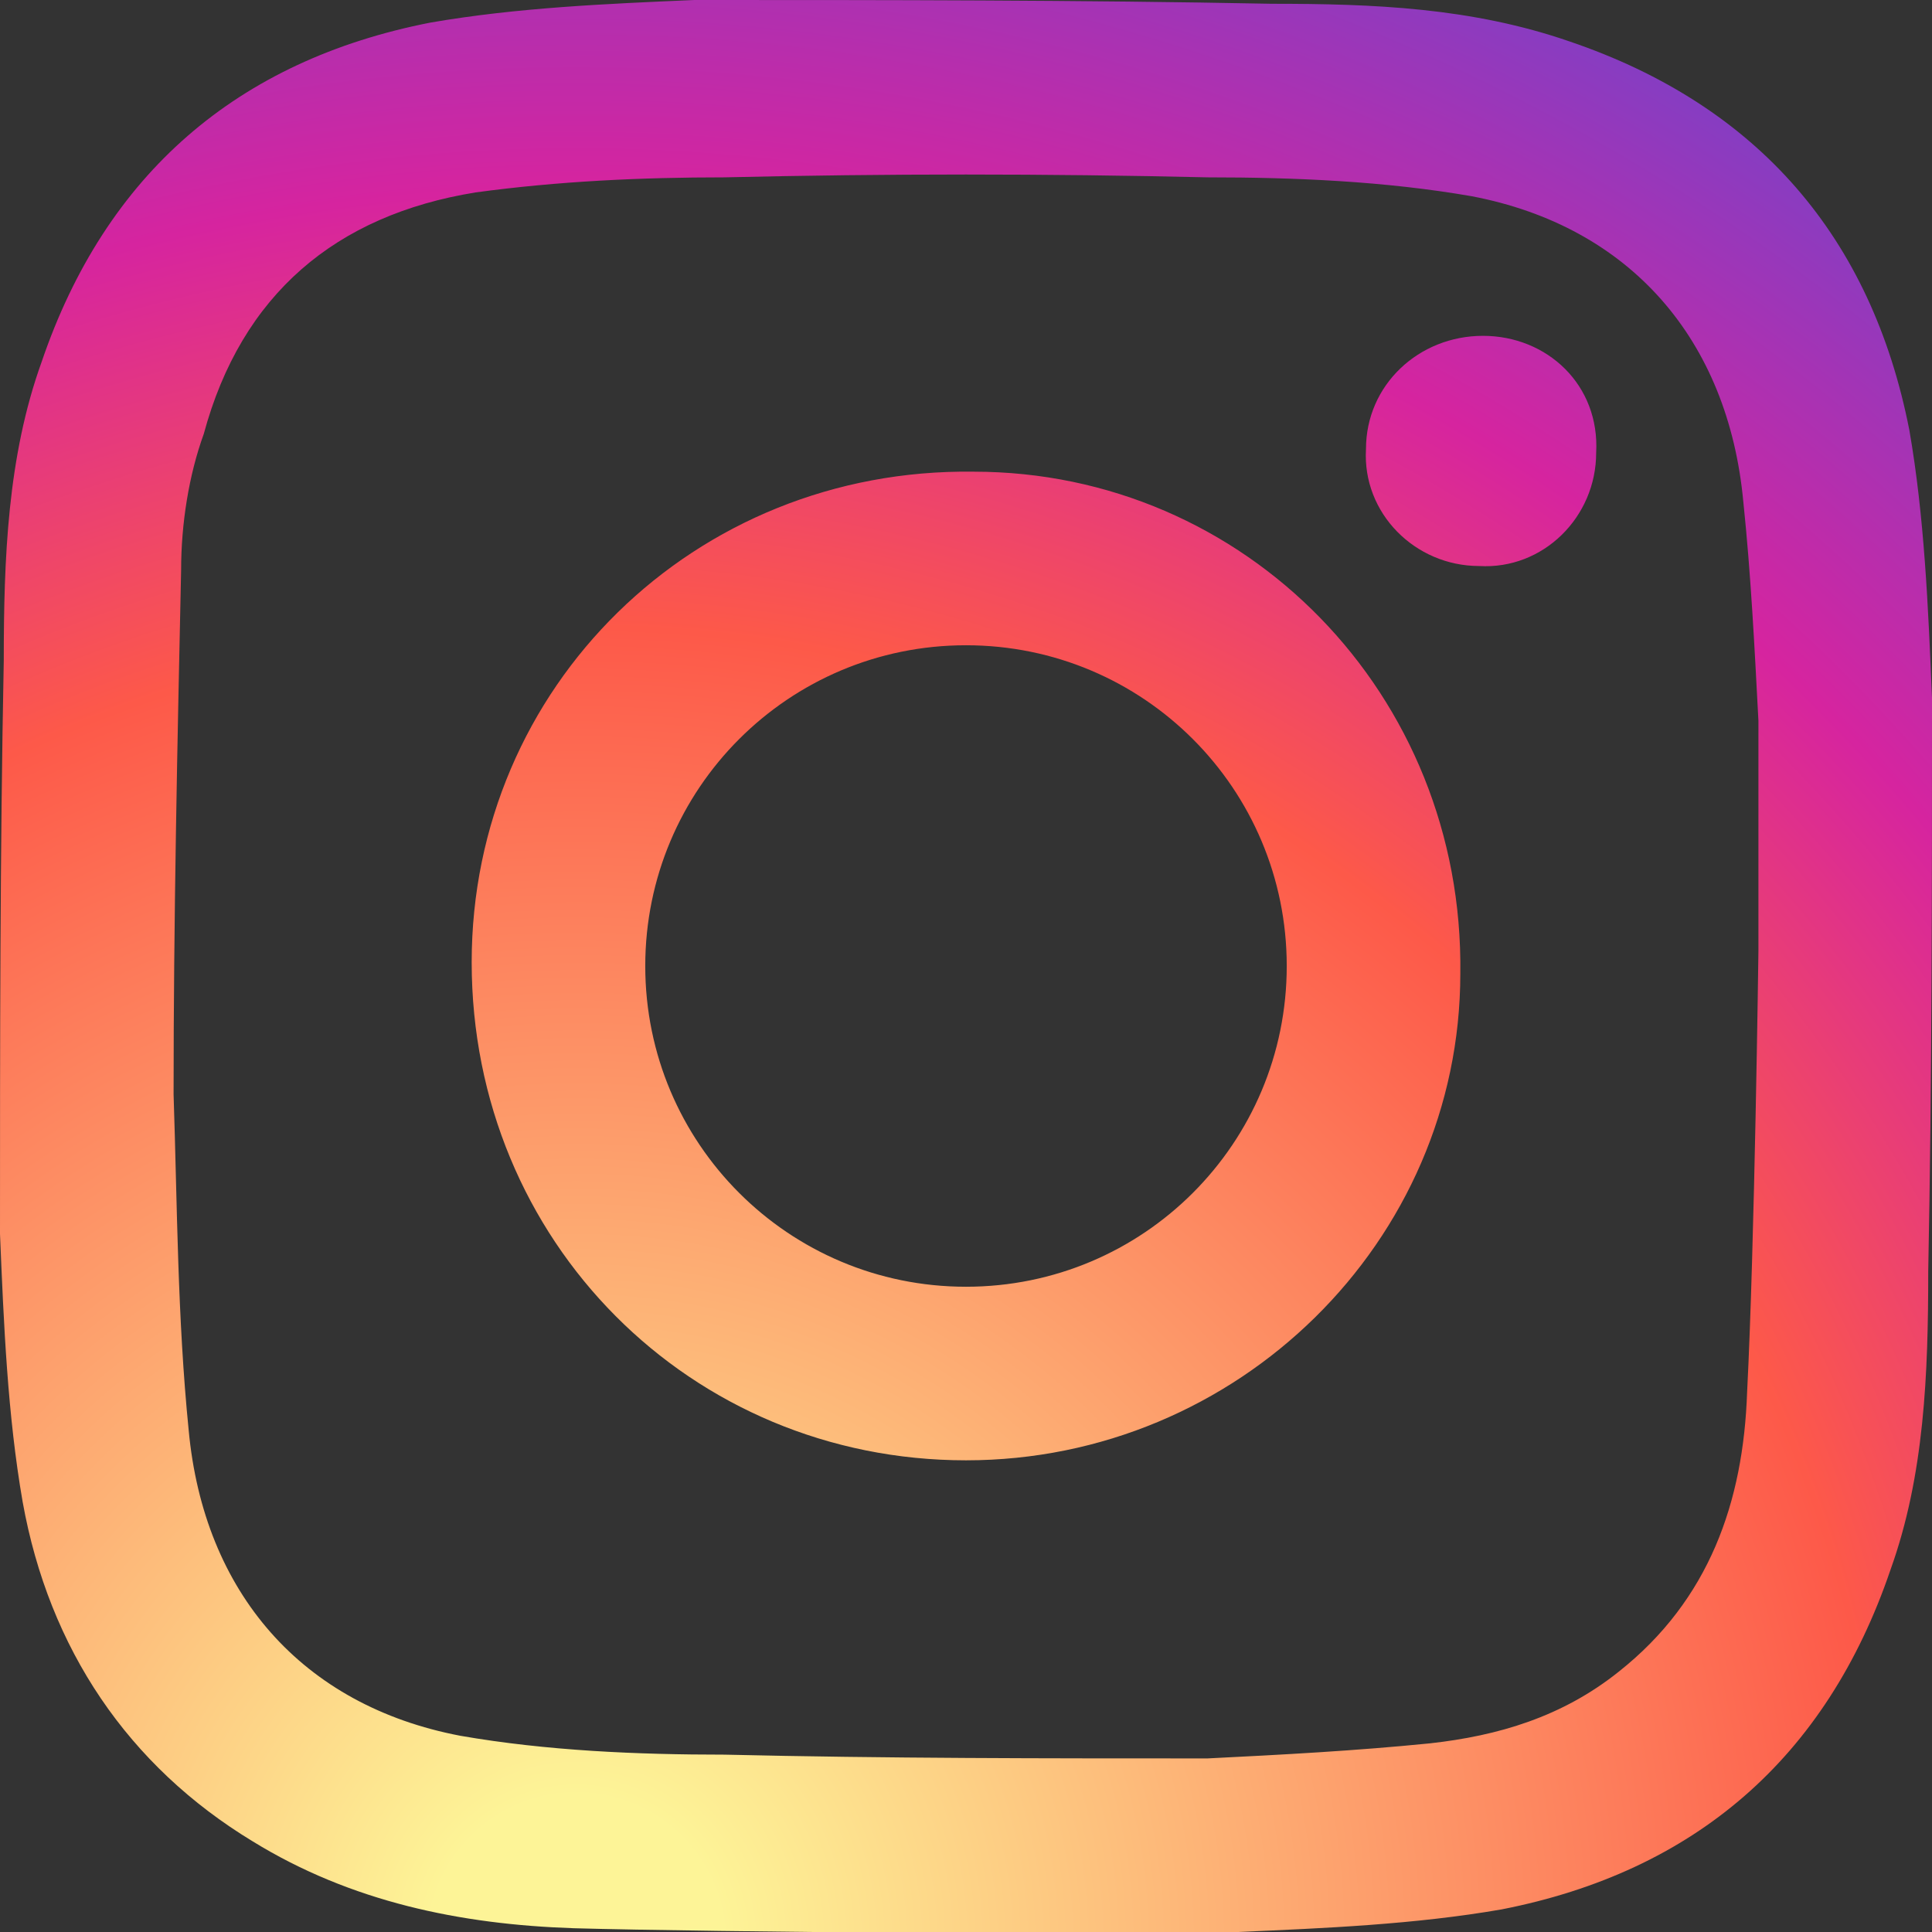 <svg class="icon" viewBox="0 0 512 512" xmlns="http://www.w3.org/2000/svg">
  <rect x="0" y="0" width="512" height="512" fill="#333333" stroke="none"/>
  <defs>
    <radialGradient id="gradient" r="150%" cx="30%" cy="100%">
      <stop stop-color="#fdf497" offset="0" />
      <stop stop-color="#fdf497" offset="0.05" />
      <stop stop-color="#fd5949" offset="0.45" />
      <stop stop-color="#d6249f" offset="0.6" />
      <stop stop-color="#285AEB" offset="0.9" />
    </radialGradient>
  </defs>
  <path fill="url(#gradient)" d="m152 511c-30-1-59-7-85-23-33-20-54-51-61-90-4-23-5-47-6-71 0-50 0-101 1-152 0-27 1-54 10-79 17-50 52-80 103-90 23-4 47-5 70-6 51 0 102 0 153 1 27 0 53 1 79 10 50 17 80 52 90 103 4 23 5 47 6 71 0 50 0 101-1 152 0 27-1 54-10 79-17 50-52 80-103 90-23 4-47 5-70 6-24 1-141 0-176-1m314-259c0-20 0-41 0-61-1-19-2-39-4-58-4-43-30-73-72-81-23-4-47-5-70-5-43-1-85-1-128 0-22 0-44 1-66 4-37 6-62 27-72 64-4 11-6 24-6 36-1 46-2 93-2 139 1 30 1 59 4 89 4 43 30 73 72 81 23 4 47 5 70 5 43 1 85 1 128 1 20-1 39-2 59-4 18-2 35-7 50-19 24-19 33-45 34-74 2-39 3-117 3-117m-210 135c-73 0-131-58-131-132 0-73 59-131 133-130 72 0 130 59 129 133 0 71-59 129-131 129m0-46c47 0 85-38 85-85 0-47-38-85-85-85-47 0-85 38-85 85 0 47 38 85 85 85m137-252c17 0 31 13 30 31 0 17-14 31-31 30-17 0-31-14-30-31 0-17 14-30 31-30"/>  
</svg>
